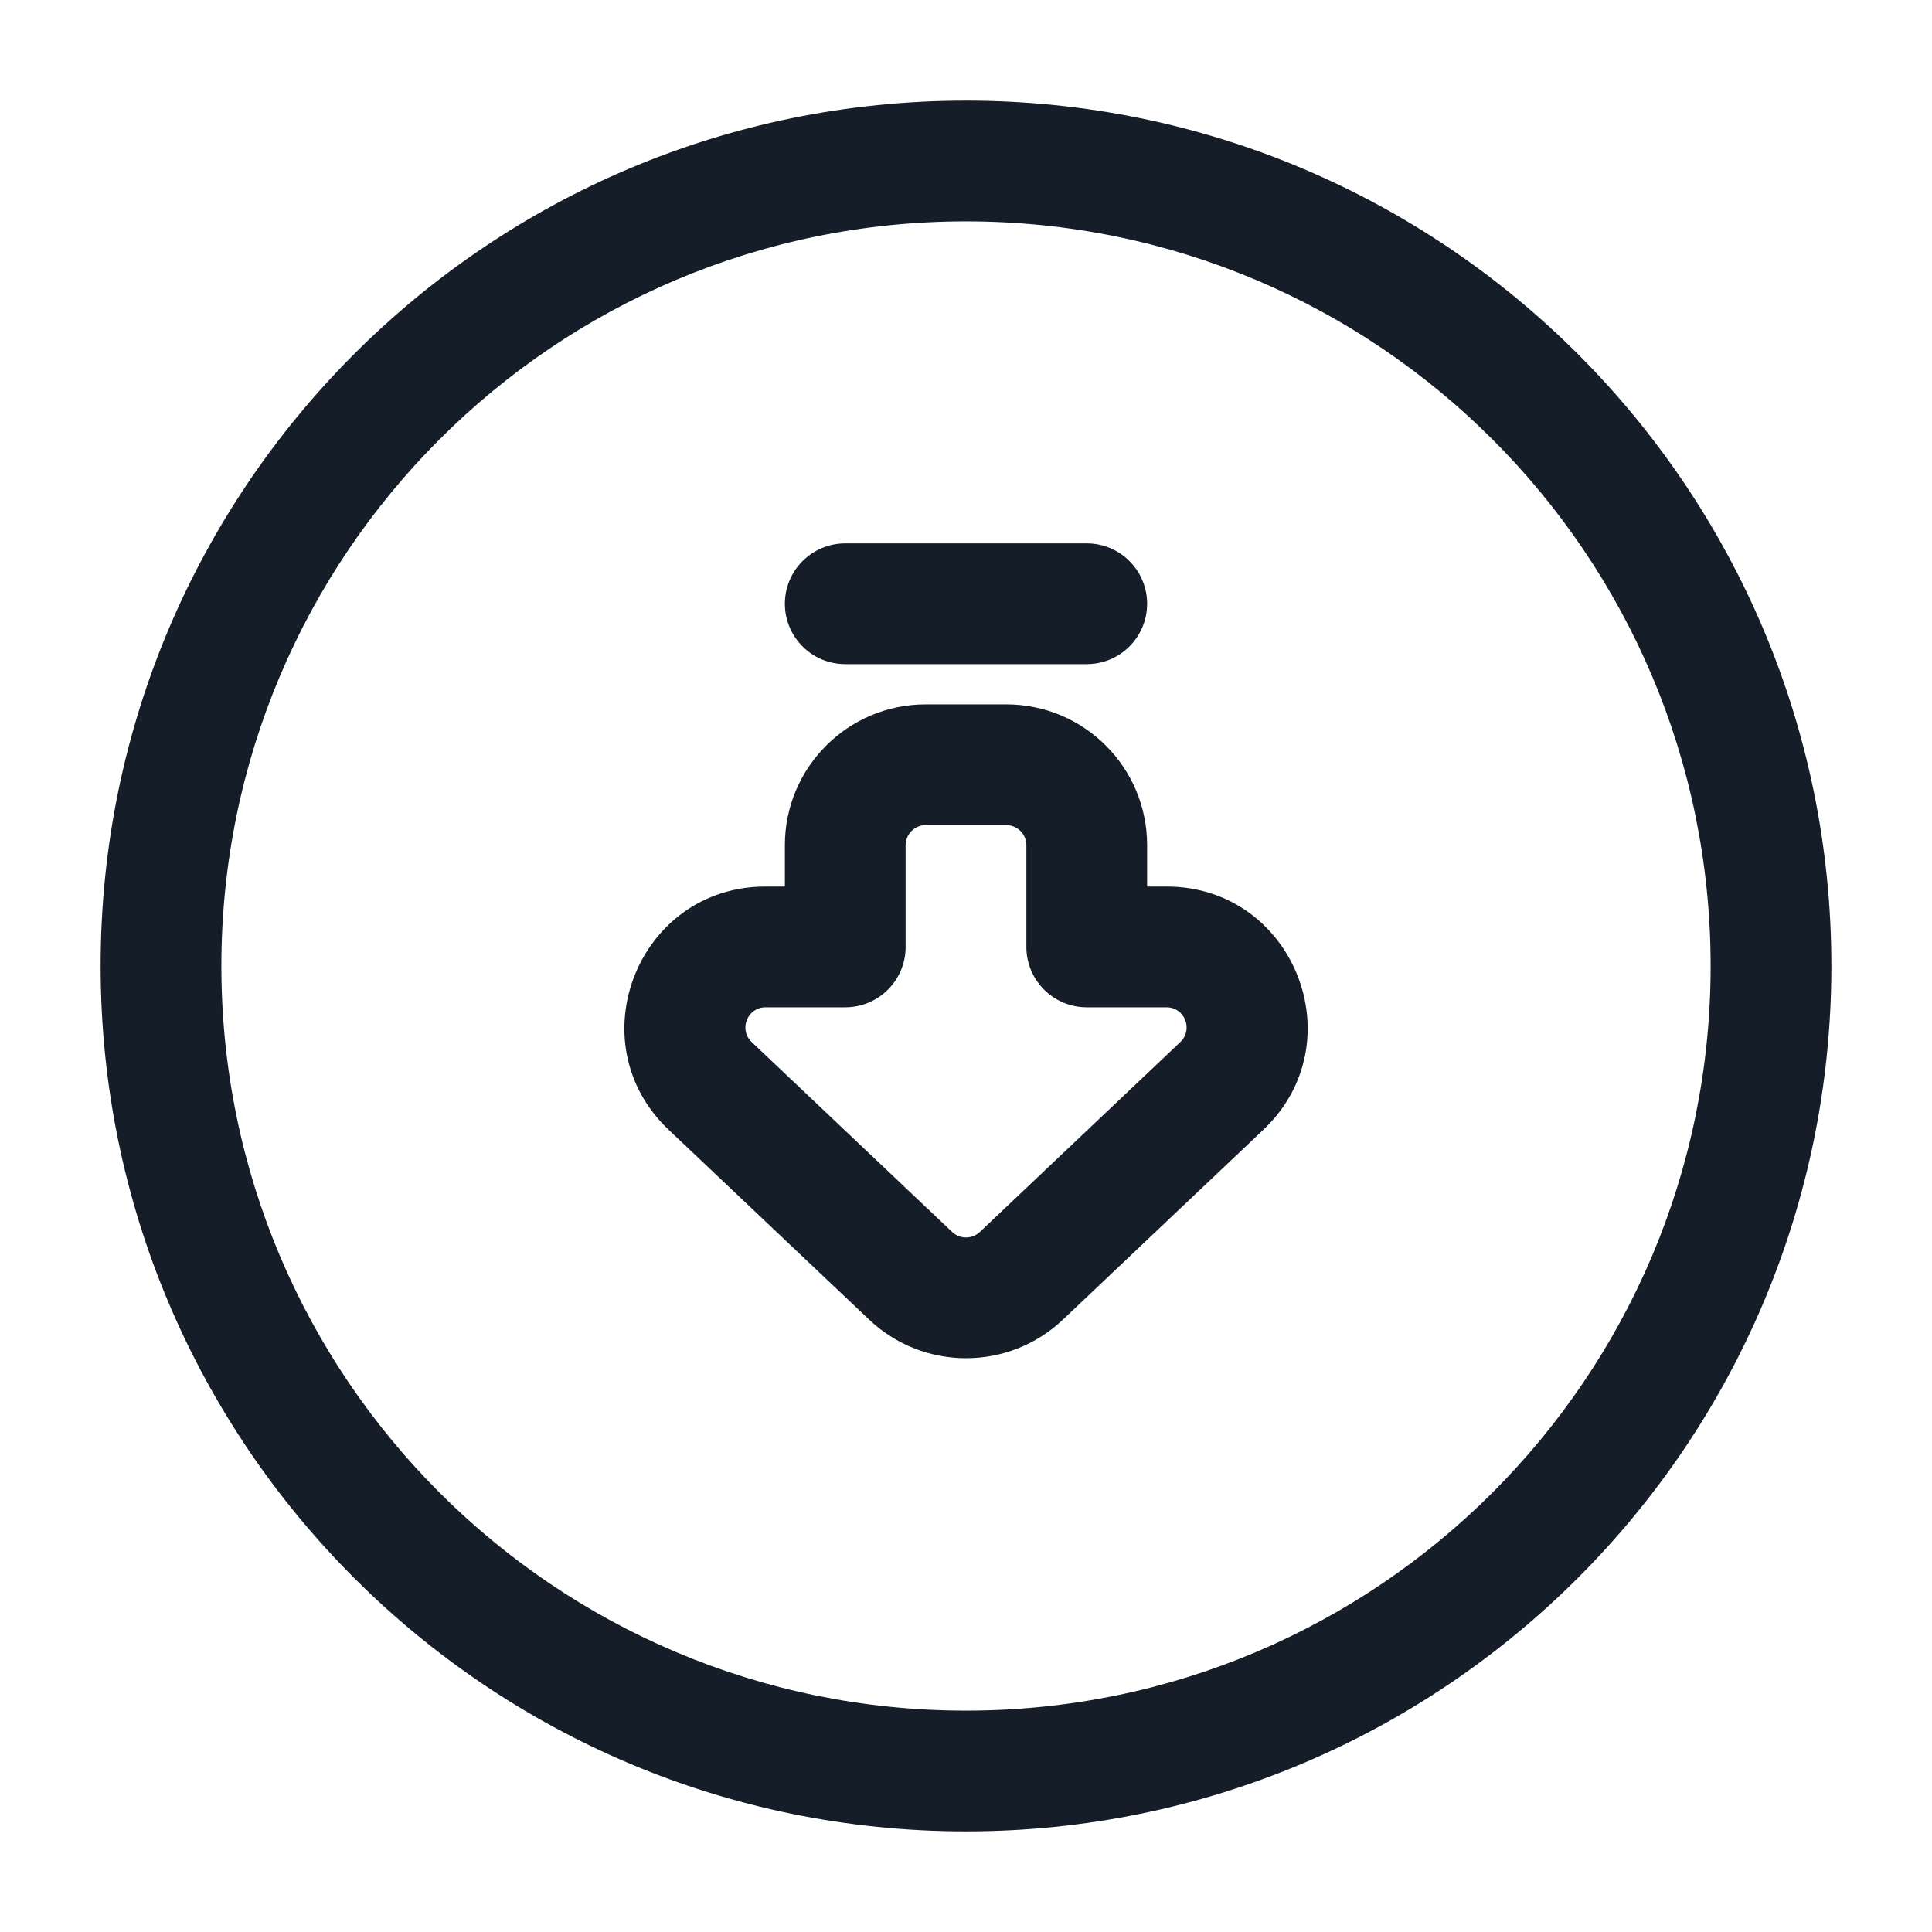 <svg xmlns="http://www.w3.org/2000/svg" viewBox="0 0 24 24">
  <defs/>
  <path fill="#151E28" d="M12,1.25 C17.937,1.25 22.75,6.063 22.75,12 C22.75,17.937 17.937,22.75 12,22.75 C6.063,22.75 1.25,17.937 1.25,12 C1.25,6.063 6.063,1.25 12,1.25 Z M2.75,12 C2.75,17.109 6.891,21.25 12,21.25 C17.109,21.25 21.25,17.109 21.25,12 C21.25,6.891 17.109,2.75 12,2.75 C6.891,2.75 2.75,6.891 2.75,12 Z M13.204,16.393 C12.529,17.032 11.472,17.032 10.797,16.393 L8.306,14.034 C7.158,12.946 7.928,11.013 9.51,11.013 L9.75,11.013 L9.75,10.5 C9.75,9.533 10.534,8.75 11.5,8.75 L12.5,8.75 C13.467,8.75 14.25,9.533 14.25,10.5 L14.25,11.013 L14.491,11.013 C16.073,11.013 16.843,12.946 15.694,14.034 Z M11.828,15.304 C11.925,15.395 12.076,15.395 12.172,15.304 L14.662,12.945 C14.826,12.789 14.717,12.513 14.491,12.513 L13.5,12.513 C13.086,12.513 12.75,12.177 12.75,11.763 L12.75,10.5 C12.75,10.362 12.638,10.25 12.5,10.25 L11.5,10.25 C11.362,10.25 11.25,10.362 11.25,10.5 L11.25,11.763 C11.25,12.177 10.914,12.513 10.5,12.513 L9.51,12.513 C9.284,12.513 9.174,12.789 9.338,12.945 Z M10.5,8.25 C10.086,8.25 9.75,7.914 9.75,7.5 C9.75,7.086 10.086,6.75 10.5,6.75 L13.5,6.75 C13.914,6.75 14.25,7.086 14.25,7.5 C14.25,7.914 13.914,8.25 13.5,8.25 Z"/>
</svg>

